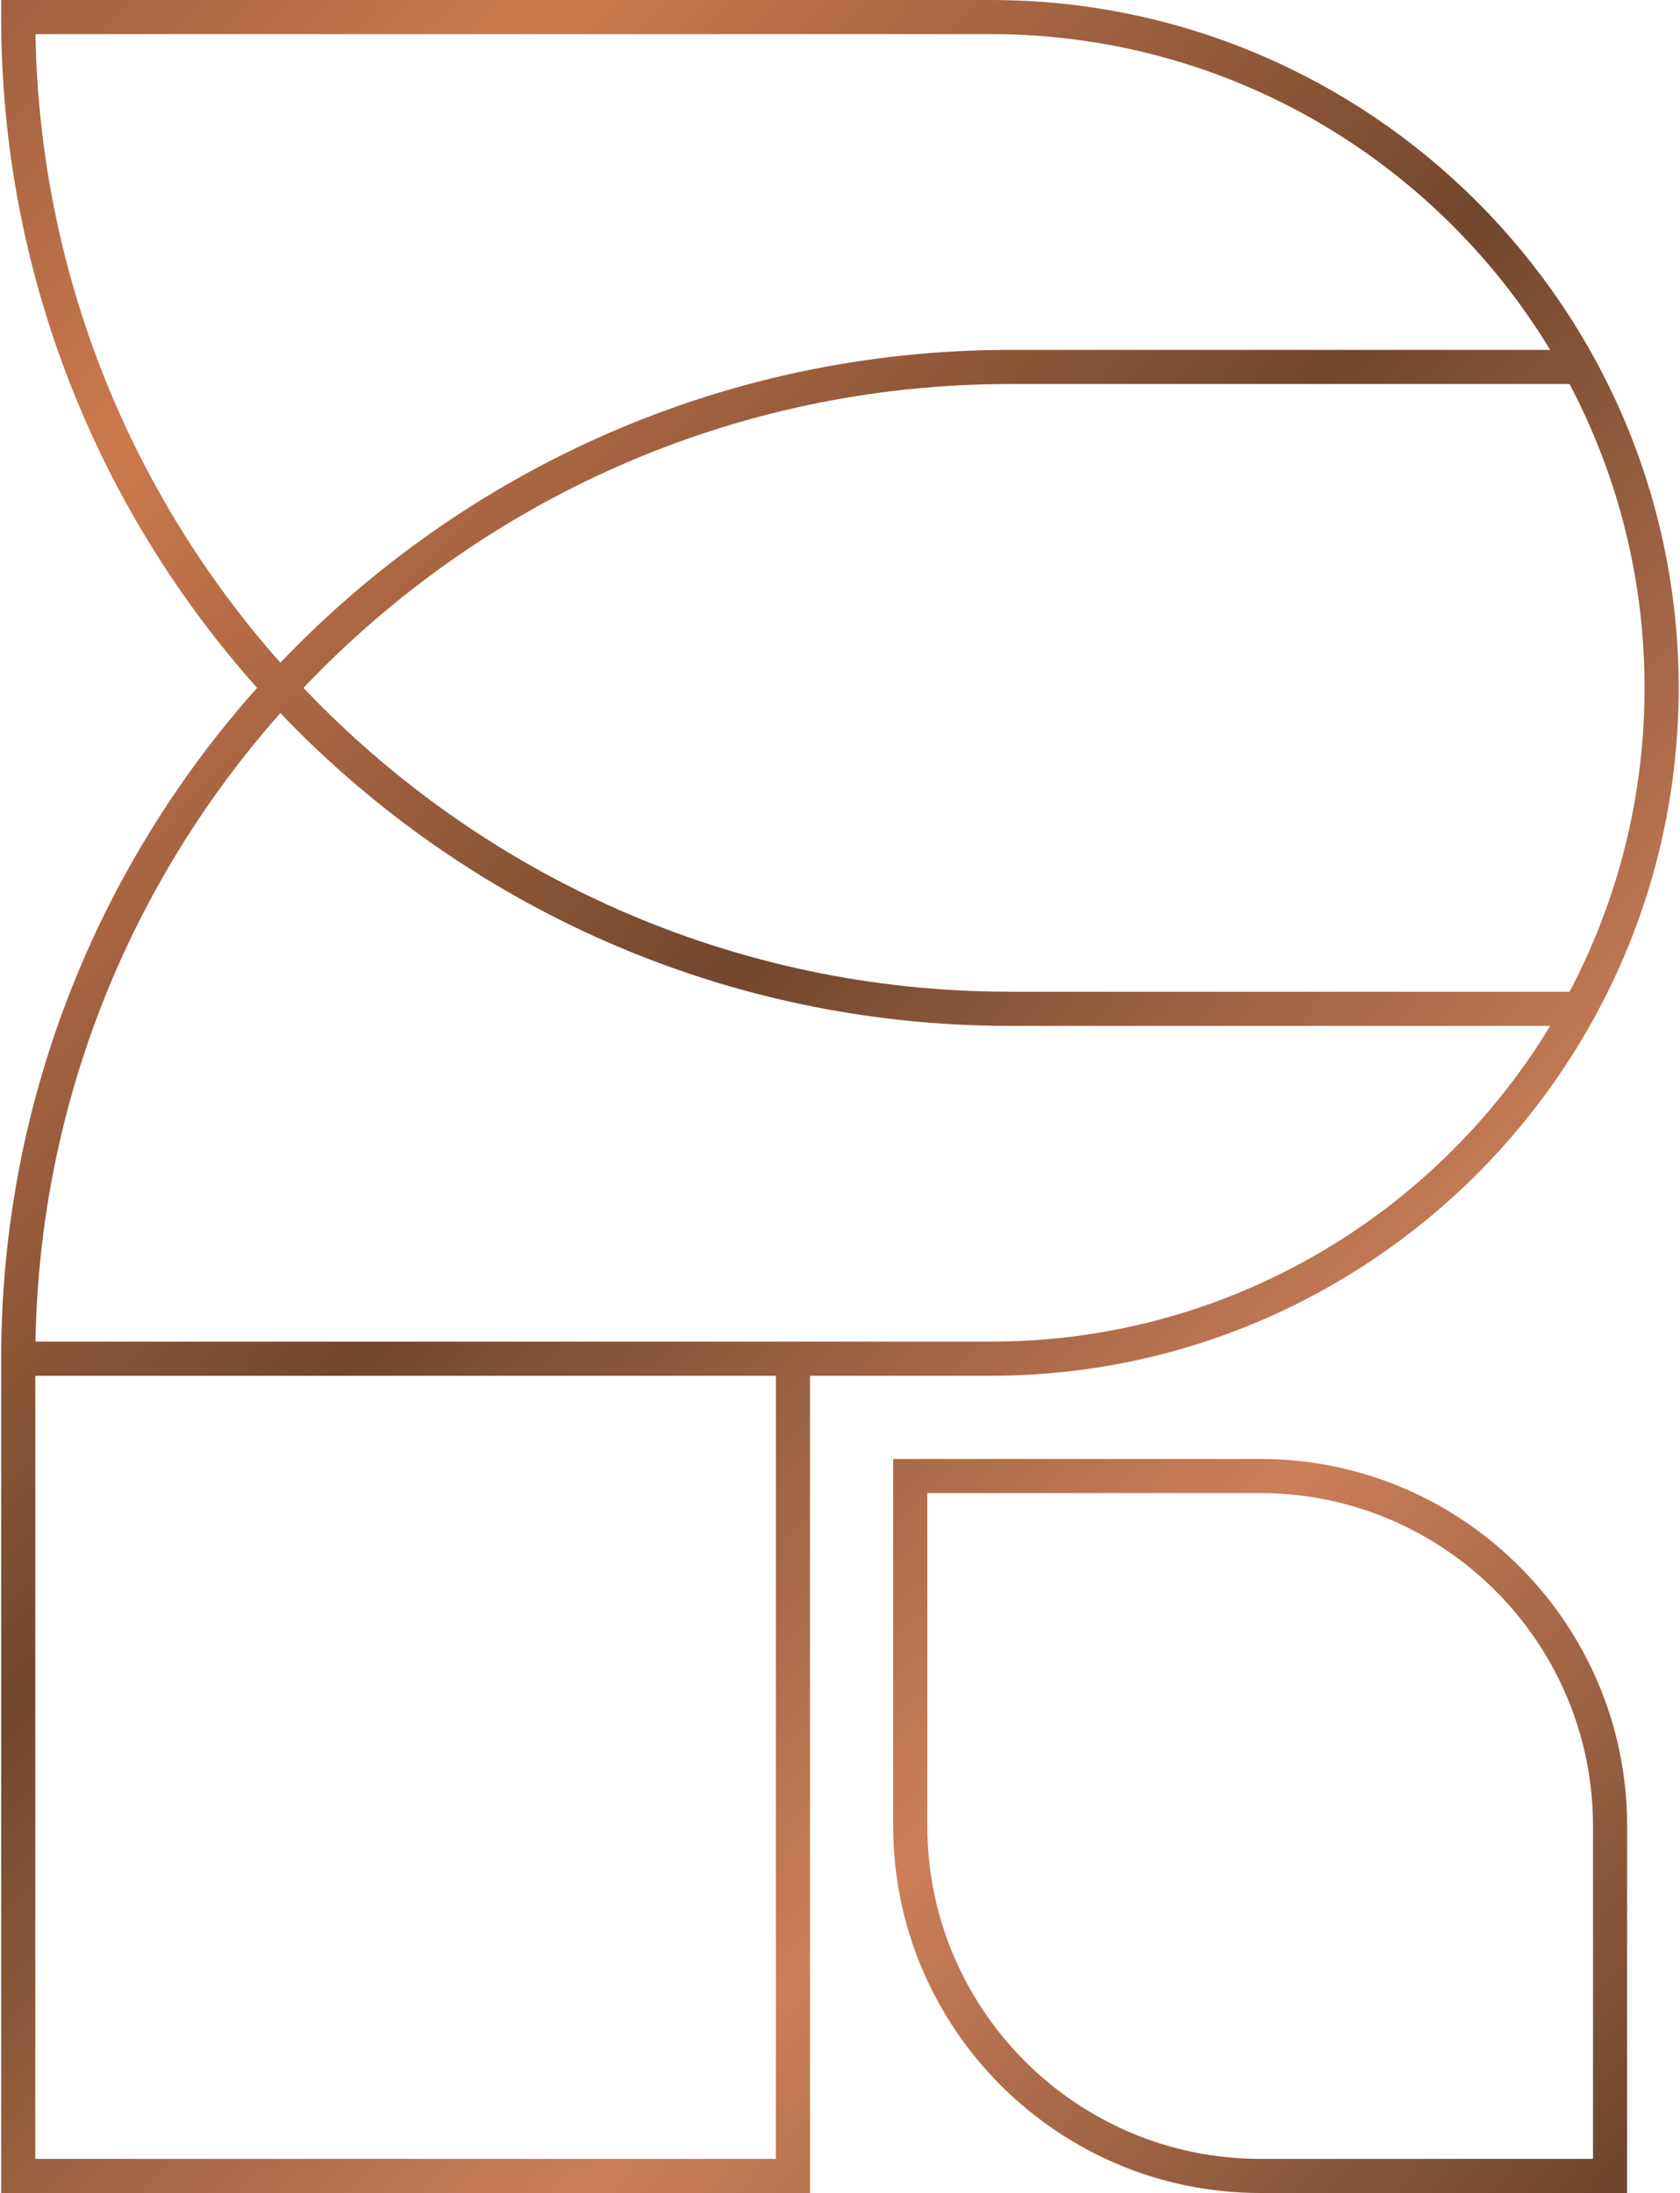 <svg width="1150" height="1501" viewBox="0 0 1150 1501" fill="none" xmlns="http://www.w3.org/2000/svg">
<path d="M678.263 0H0.801V11.684C0.801 187.809 67.069 348.715 175.985 470.807C67.046 592.922 0.801 753.828 0.801 929.953V1500.98H554.472V941.637H678.263C937.872 941.637 1149.09 730.415 1149.09 470.807C1149.09 211.199 937.872 0 678.263 0ZM24.283 23.367H678.263C840.387 23.367 982.632 110.018 1061.13 239.478H691.278C495.068 239.478 317.726 321.722 191.915 453.569C90 338.524 27.129 188.13 24.283 23.39V23.367ZM531.105 1477.61H24.168V941.637H531.105V1477.61ZM678.263 918.27H24.283C27.129 753.507 90 603.113 191.915 488.068C317.749 619.915 495.091 702.159 691.278 702.159H1061.16C982.655 831.596 840.387 918.27 678.263 918.27ZM691.278 678.769C501.15 678.769 329.363 598.844 207.73 470.807C329.363 342.77 501.15 262.845 691.278 262.845H1074.38C1107.16 325.004 1125.73 395.794 1125.73 470.83C1125.73 545.866 1107.16 616.61 1074.4 678.792H691.301L691.278 678.769ZM1113.81 1500.98H862.606C724.079 1500.98 611.398 1388.27 611.398 1249.77V998.562H862.606C1001.13 998.562 1113.81 1111.27 1113.81 1249.77V1500.98ZM634.765 1021.93V1249.77C634.765 1375.4 736.979 1477.61 862.606 1477.61H1090.45V1249.77C1090.45 1124.14 988.233 1021.93 862.606 1021.93H634.765Z" fill="url(#paint0_linear_106_363)"/>
<defs>
<linearGradient id="paint0_linear_106_363" x1="-470.535" y1="45.655" x2="1044.9" y2="1544.2" gradientUnits="userSpaceOnUse">
<stop stop-color="#6F462F"/>
<stop offset="0.27" stop-color="#CC794E"/>
<stop offset="0.53" stop-color="#71472E"/>
<stop offset="0.77" stop-color="#CC7F59"/>
<stop offset="1" stop-color="#6F472E"/>
</linearGradient>
</defs>
</svg>
